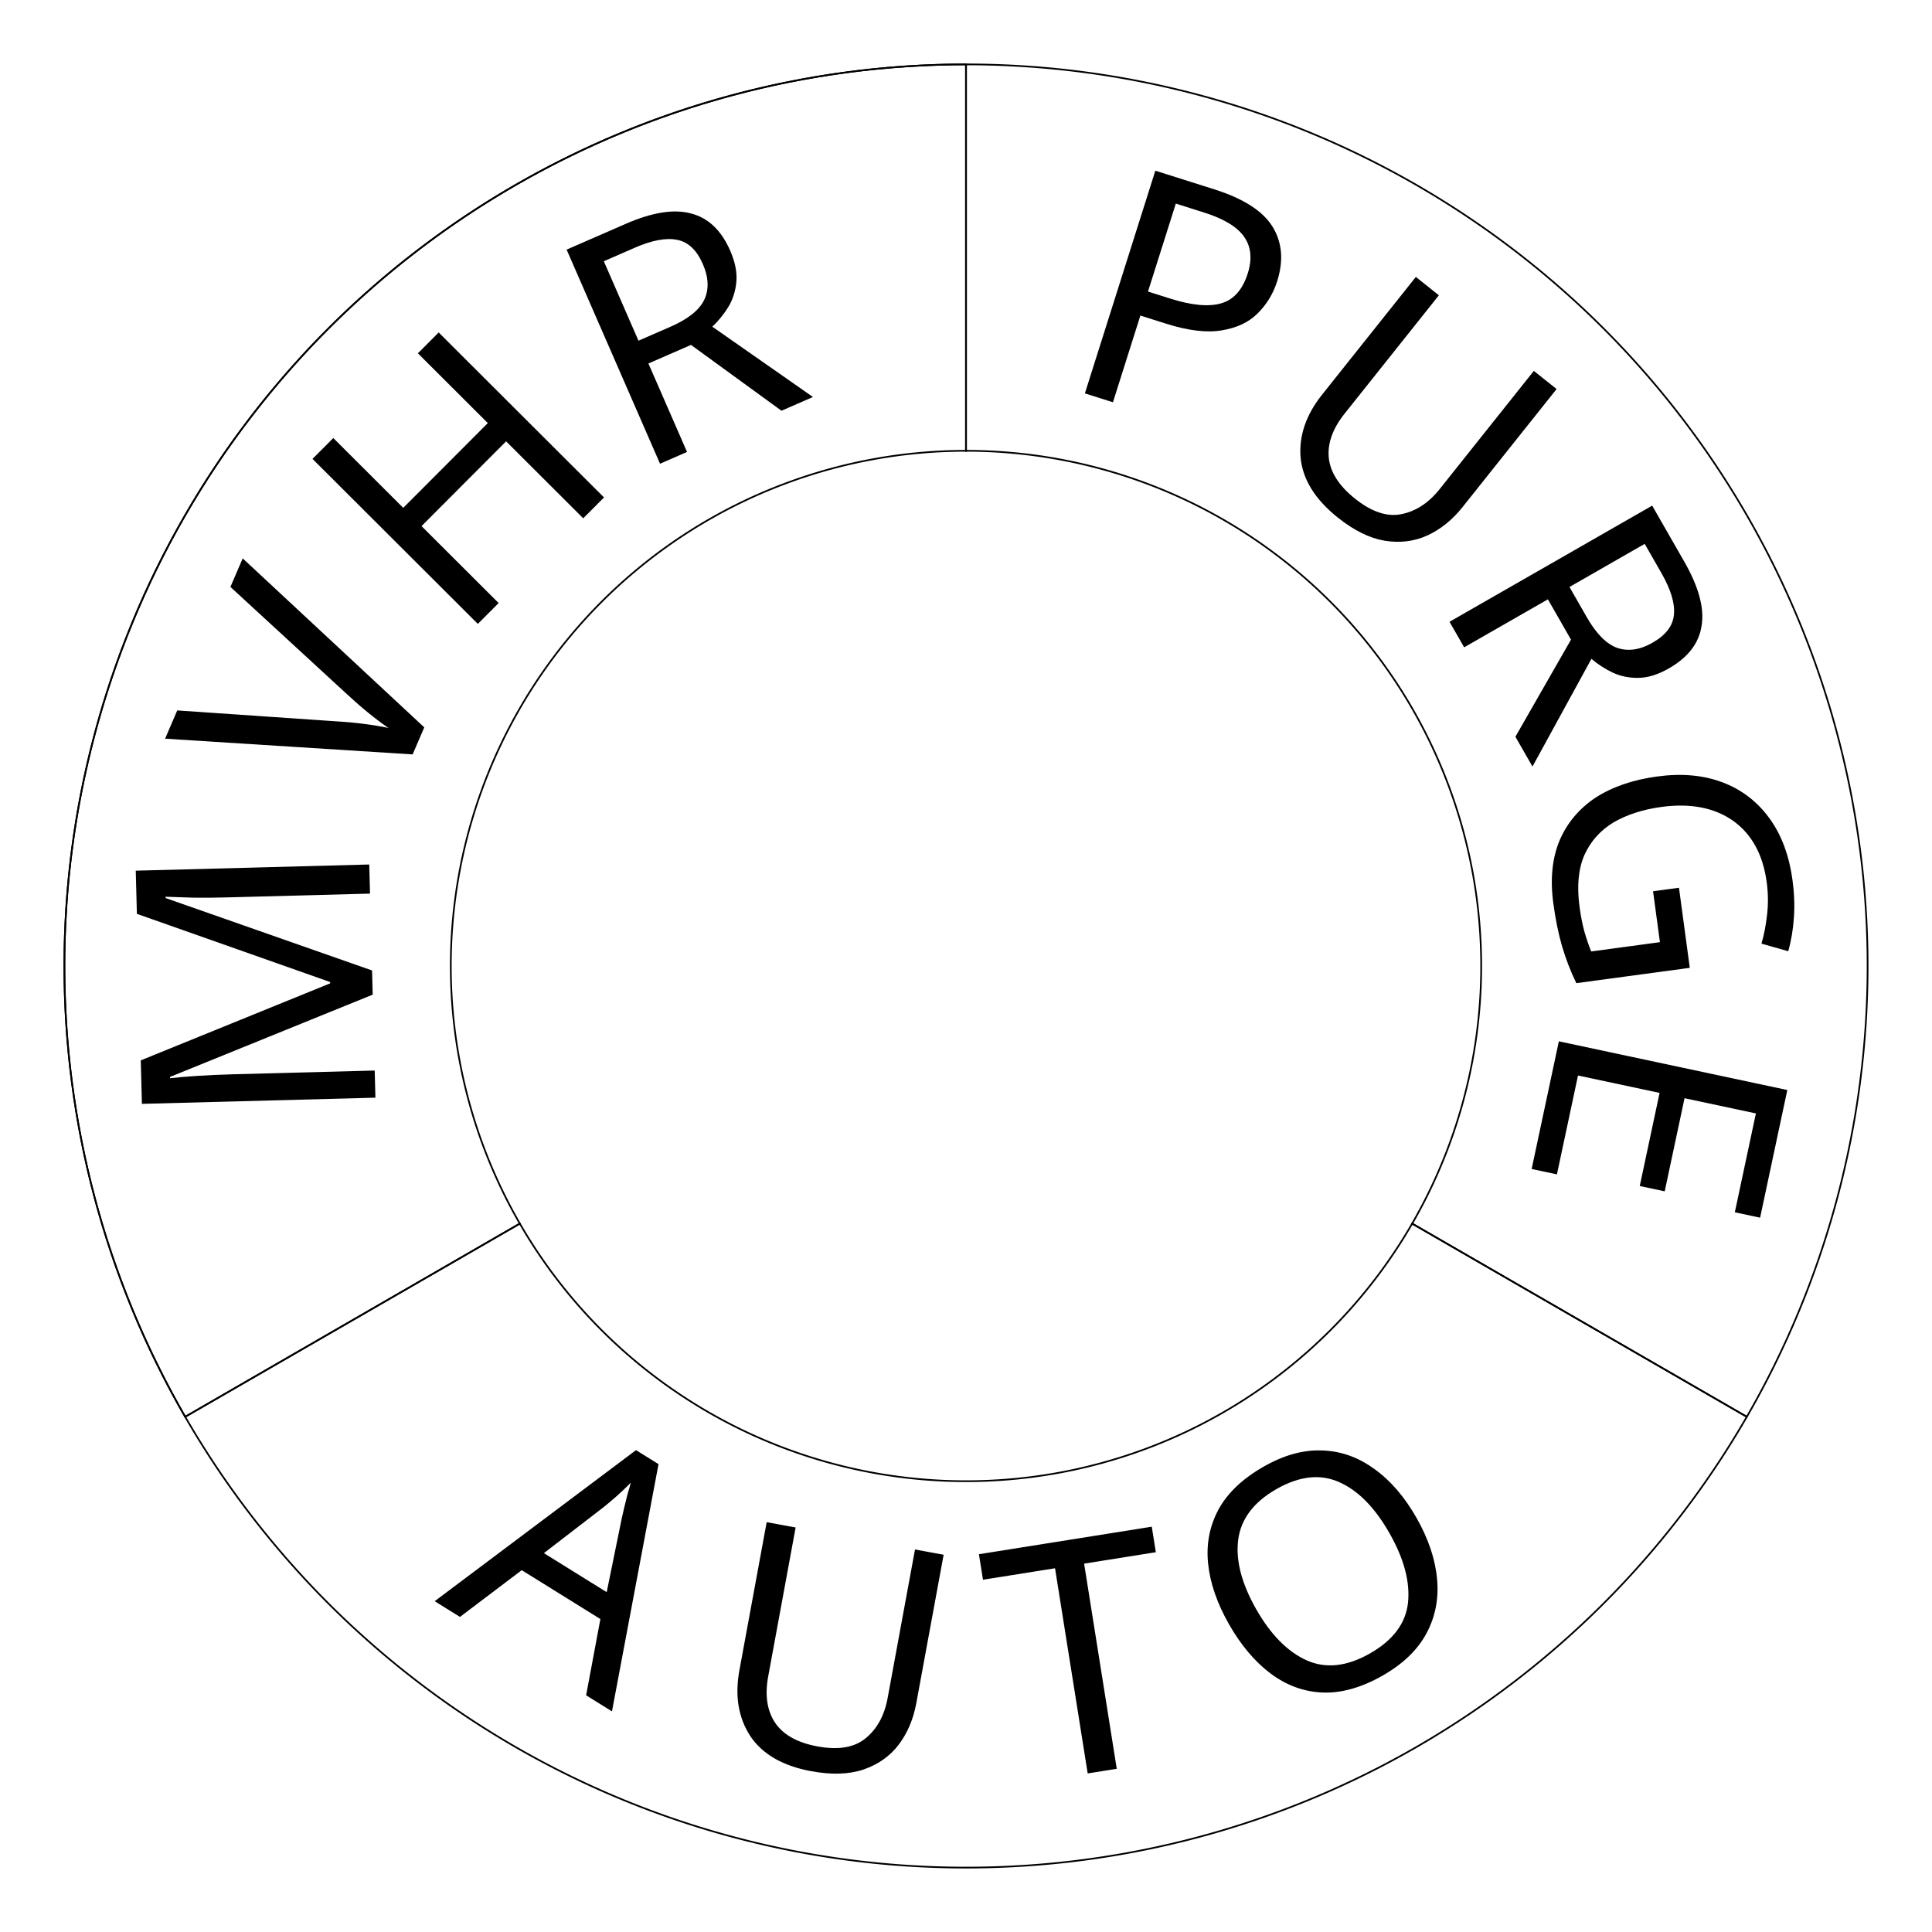 <?xml version="1.0" encoding="UTF-8" standalone="no"?>
<!-- Created with Inkscape (http://www.inkscape.org/) -->

<svg
   width="300mm"
   height="300mm"
   viewBox="0 0 300 300"
   version="1.1"
   id="svg1"
   inkscape:version="1.4 (86a8ad7, 2024-10-11)"
   sodipodi:docname="mvhr-mode-control.svg"
   xmlns:inkscape="http://www.inkscape.org/namespaces/inkscape"
   xmlns:sodipodi="http://sodipodi.sourceforge.net/DTD/sodipodi-0.dtd"
   xmlns="http://www.w3.org/2000/svg"
   xmlns:svg="http://www.w3.org/2000/svg">
  <sodipodi:namedview
     id="namedview1"
     pagecolor="#ffffff"
     bordercolor="#666666"
     borderopacity="1.0"
     inkscape:showpageshadow="2"
     inkscape:pageopacity="0.0"
     inkscape:pagecheckerboard="0"
     inkscape:deskcolor="#d1d1d1"
     inkscape:document-units="mm"
     inkscape:zoom="0.36747685"
     inkscape:cx="2204.2205"
     inkscape:cy="1240.8945"
     inkscape:window-width="2880"
     inkscape:window-height="1541"
     inkscape:window-x="11509"
     inkscape:window-y="621"
     inkscape:window-maximized="1"
     inkscape:current-layer="layer1"
     showgrid="false" />
  <defs
     id="defs1" />
  <g
     inkscape:label="Layer 1"
     inkscape:groupmode="layer"
     id="layer1">
    <path
       style="fill:none;stroke:#000000;stroke-width:0.265px;stroke-linecap:butt;stroke-linejoin:miter;stroke-opacity:1;fill-opacity:1"
       d="M 271.244 220 A 140 140 0 0 1 28.756 220 L 80.718 190 A 80 80 0 0 0 219.282 190 Z"
       id="path1"
       inkscape:label="bottom" />
    <path
       style="fill:none;stroke:#000000;stroke-width:0.265px;stroke-linecap:butt;stroke-linejoin:miter;stroke-opacity:1;fill-opacity:1"
       d="M 150 10 A 140 140 0 0 1 271.244 220 L 219.282 190 A 80 80 0 0 0 150 70 Z"
       id="path2"
       inkscape:label="right" />
    <path
       style="fill:none;stroke:#000000;stroke-width:0.265px;stroke-linecap:butt;stroke-linejoin:miter;stroke-opacity:1;fill-opacity:1"
       d="M 28.756 220 A 140 140 0 0 1 150 10 L 150 70 A 80 80 0 0 0 80.718 190 Z"
       id="path3"
       inkscape:label="left" />
    <path
       style="fill:none;fill-opacity:1;stroke:#000000;stroke-width:0.265px;stroke-linecap:butt;stroke-linejoin:miter;stroke-opacity:1"
       d="M 28.756,220 C 3.748,176.684 3.748,123.316 28.756,80 53.765,36.684 99.983,10 150,10"
       id="path5"
       inkscape:label="left arch"
       sodipodi:nodetypes="csc"
       inkscape:transform-center-x="69.867708"
       inkscape:transform-center-y="-21.301785" />
    <path
       style="font-size:50.8px;line-height:1.25;font-family:Sans;-inkscape-font-specification:'Sans, Normal';font-variant-ligatures:none;letter-spacing:0px;word-spacing:0px;text-anchor:middle;stroke-width:0.265"
       d="m 57.871,154.45 -31.474,12.776 0.005,0.203 q 1.57,-0.194 4.259,-0.367 2.638,-0.172 5.533,-0.248 l 21.989,-0.582 0.112,4.215 -36.258,0.96 -0.179,-6.754 29.412,-11.959 -0.005,-0.203 -30.009,-10.588 -0.178,-6.703 36.258,-0.96 0.12,4.52 -22.293,0.591 q -2.641,0.07 -5.233,0.037 -2.594,-0.084 -4.222,-0.142 l 0.005,0.203 32.059,11.245 z m -20.184,-67.744 28.193,26.24 -1.808,4.199 -38.437,-2.443 1.888,-4.386 24.604,1.687 q 2.374,0.137 4.415,0.407 1.994,0.25 3.768,0.626 -1.493,-1.03 -3.091,-2.326 -1.599,-1.297 -3.377,-2.947 L 35.779,91.138 Z M 93.792,77.246 90.562,80.482 78.589,68.532 65.455,81.693 77.428,93.642 74.199,96.878 48.525,71.257 51.755,68.02 62.614,78.858 75.748,65.697 64.889,54.86 68.119,51.624 Z m 3.365,-42.486 q 6.193,-2.702 10.162,-1.607 3.996,1.028 6.068,5.777 1.158,2.654 0.952,4.85 -0.206,2.196 -1.275,3.937 -1.043,1.674 -2.455,3.011 l 15.627,10.918 -4.889,2.133 -14.048,-10.221 -6.612,2.885 5.993,13.736 -4.191,1.828 -14.505,-33.245 z m 1.352,3.733 -4.749,2.072 5.383,12.339 4.982,-2.174 q 4.051,-1.767 5.223,-4.163 1.151,-2.442 -0.21,-5.562 -1.422,-3.259 -3.967,-3.756 -2.565,-0.544 -6.662,1.244 z"
       id="text6"
       inkscape:label="mvhr"
       aria-label="MVHR" />
    <path
       style="font-size:50.8px;line-height:1.25;font-family:Sans;-inkscape-font-specification:'Sans, Normal';font-variant-ligatures:none;letter-spacing:0px;word-spacing:0px;text-anchor:middle;stroke-width:0.265"
       d="m 188.554,29.4 q 6.781,2.145 9.038,5.79 2.257,3.645 0.725,8.488 -0.904,2.858 -3.009,4.962 -2.041,2.072 -5.582,2.656 -3.493,0.6 -8.676,-1.04 l -3.972,-1.257 -4.26,13.465 -4.359,-1.379 10.941,-34.582 z m -1.567,3.607 -4.407,-1.394 -4.321,13.658 3.487,1.103 q 4.94,1.563 7.868,0.731 2.927,-0.832 4.138,-4.658 1.057,-3.342 -0.553,-5.663 -1.61,-2.321 -6.211,-3.777 z m 40.097,45.759 q -2.342,2.94 -5.433,4.375 -3.06,1.395 -6.631,0.823 -3.5,-0.58 -7.275,-3.587 -5.285,-4.21 -5.787,-9.286 -0.431,-5.085 3.336,-9.813 l 14.56,-18.277 3.576,2.849 -14.655,18.397 q -2.754,3.457 -2.445,6.82 0.348,3.395 4.083,6.37 3.854,3.07 7.177,2.405 3.394,-0.673 5.958,-3.892 l 14.624,-18.357 3.536,2.817 z m 34.443,8.432 q 3.36,5.862 2.703,9.927 -0.587,4.084 -5.083,6.66 -2.512,1.44 -4.718,1.474 -2.205,0.034 -4.053,-0.839 -1.778,-0.855 -3.26,-2.113 l -9.153,16.722 -2.652,-4.628 8.632,-15.077 -3.587,-6.259 -13.002,7.452 -2.273,-3.967 31.469,-18.035 z m -3.564,1.75 -2.576,-4.496 -11.68,6.694 2.703,4.716 q 2.198,3.835 4.707,4.739 2.553,0.879 5.506,-0.813 3.085,-1.768 3.303,-4.352 0.261,-2.609 -1.961,-6.488 z m 2.747,48.902 1.68,12.435 -17.62,2.38 q -1.351,-2.791 -2.205,-5.7 -0.854,-2.909 -1.364,-6.685 -0.755,-5.588 0.943,-9.713 1.749,-4.132 5.605,-6.703 3.913,-2.528 9.602,-3.296 5.638,-0.762 10.066,0.896 4.427,1.657 7.25,5.479 2.88,3.866 3.676,9.756 0.408,3.021 0.215,5.764 -0.187,2.793 -0.881,5.245 l -4.158,-1.181 q 0.597,-2.029 0.875,-4.527 0.284,-2.448 -0.062,-5.015 -0.871,-6.444 -5.237,-9.545 -4.359,-3.051 -11.105,-2.139 -4.279,0.578 -7.418,2.386 -3.082,1.852 -4.543,5.074 -1.411,3.215 -0.758,8.048 0.32,2.366 0.796,3.993 0.476,1.627 1.012,2.939 l 10.673,-1.442 -1.068,-7.904 z m -22.876,43.67 4.225,-19.824 35.474,7.561 -4.225,19.824 -3.925,-0.837 3.272,-15.352 -11.08,-2.361 -3.081,14.458 -3.875,-0.826 3.081,-14.458 -12.669,-2.7 -3.272,15.352 z"
       id="text8"
       inkscape:label="purge"
       aria-label="PURGE" />
    <path
       id="path4"
       style="fill:none;stroke:none;stroke-width:0.569;stroke-opacity:1"
       inkscape:label="inner left arch"
       inkscape:transform-center-y="0.0060200035"
       d="M 70.591,195.847 C 62.455,182.415 57.785,166.74 57.785,150 c 0,-49.775 41.286,-90.125 92.215,-90.125"
       sodipodi:nodetypes="csc"
       inkscape:transform-center-x="-0.15006046" />
    <path
       id="path6"
       style="fill:none;stroke:none;stroke-width:0.569;stroke-opacity:1"
       inkscape:label="inner right arch"
       inkscape:transform-center-y="0.0060200035"
       d="m 150,59.875 c 50.929,0 92.216,40.35 92.216,90.125 0,18.273 -4.451,33.718 -11.97,46.33"
       sodipodi:nodetypes="csc"
       inkscape:transform-center-x="-0.15006046" />
    <path
       id="path8"
       style="fill:none;stroke:none;stroke-width:0.569;stroke-opacity:1"
       inkscape:label="inner bottom arch"
       inkscape:transform-center-y="0.0060200035"
       d="m 70.591,195.847 c 16.056,26.505 45.609,44.278 79.409,44.278 33.8,0 63.353,-17.773 79.409,-44.278"
       sodipodi:nodetypes="csc"
       inkscape:transform-center-x="-0.15006046" />
    <path
       style="font-size:50.8px;line-height:1.25;font-family:Sans;-inkscape-font-specification:'Sans, Normal';font-variant-ligatures:none;letter-spacing:0px;word-spacing:0px;dominant-baseline:hanging;text-anchor:middle;stroke-width:0.265"
       d="m 91.013,263.246 2.215,-11.842 -12.211,-7.588 -9.593,7.257 -3.926,-2.44 31.262,-23.457 3.495,2.172 -7.229,38.391 z m 5.534,-27.482 q 0.085,-0.426 0.346,-1.519 0.261,-1.094 0.549,-2.231 0.358,-1.153 0.507,-1.778 -1.133,1.15 -2.326,2.203 -1.166,1.01 -1.881,1.583 l -9.286,7.148 9.752,6.059 z m 45.729,28.738 q -0.681,3.697 -2.732,6.418 -2.042,2.672 -5.461,3.85 -3.36,1.137 -8.107,0.263 -6.645,-1.224 -9.479,-5.465 -2.775,-4.282 -1.68,-10.227 l 4.233,-22.981 4.496,0.828 -4.261,23.131 q -0.801,4.346 1.056,7.168 1.906,2.831 6.603,3.696 4.846,0.893 7.464,-1.26 2.677,-2.193 3.422,-6.24 l 4.252,-23.081 4.446,0.819 z m 31.135,10.156 -4.515,0.719 -5.07,-31.857 -11.188,1.781 -0.631,-3.963 26.84,-4.272 0.631,3.963 -11.137,1.773 z m 46.542,-38.971 q 2.788,4.902 3.194,9.521 0.425,4.55 -1.643,8.415 -2.068,3.865 -6.837,6.577 -4.902,2.788 -9.325,2.615 -4.379,-0.198 -8.053,-2.959 -3.674,-2.761 -6.462,-7.663 -2.762,-4.857 -3.232,-9.383 -0.47,-4.525 1.599,-8.39 2.113,-3.89 7.058,-6.702 4.725,-2.687 9.104,-2.489 4.354,0.154 8.072,2.89 3.737,2.667 6.525,7.568 z m -24.905,14.164 q 3.39,5.961 7.866,7.974 4.451,1.969 9.794,-1.07 5.387,-3.064 5.926,-7.87 0.514,-4.851 -2.876,-10.812 -3.39,-5.961 -7.772,-7.911 -4.407,-1.994 -9.75,1.045 -5.343,3.039 -5.971,7.895 -0.608,4.787 2.782,10.749 z"
       id="text9"
       inkscape:label="auto"
       aria-label="AUTO" />
  </g>
</svg>
